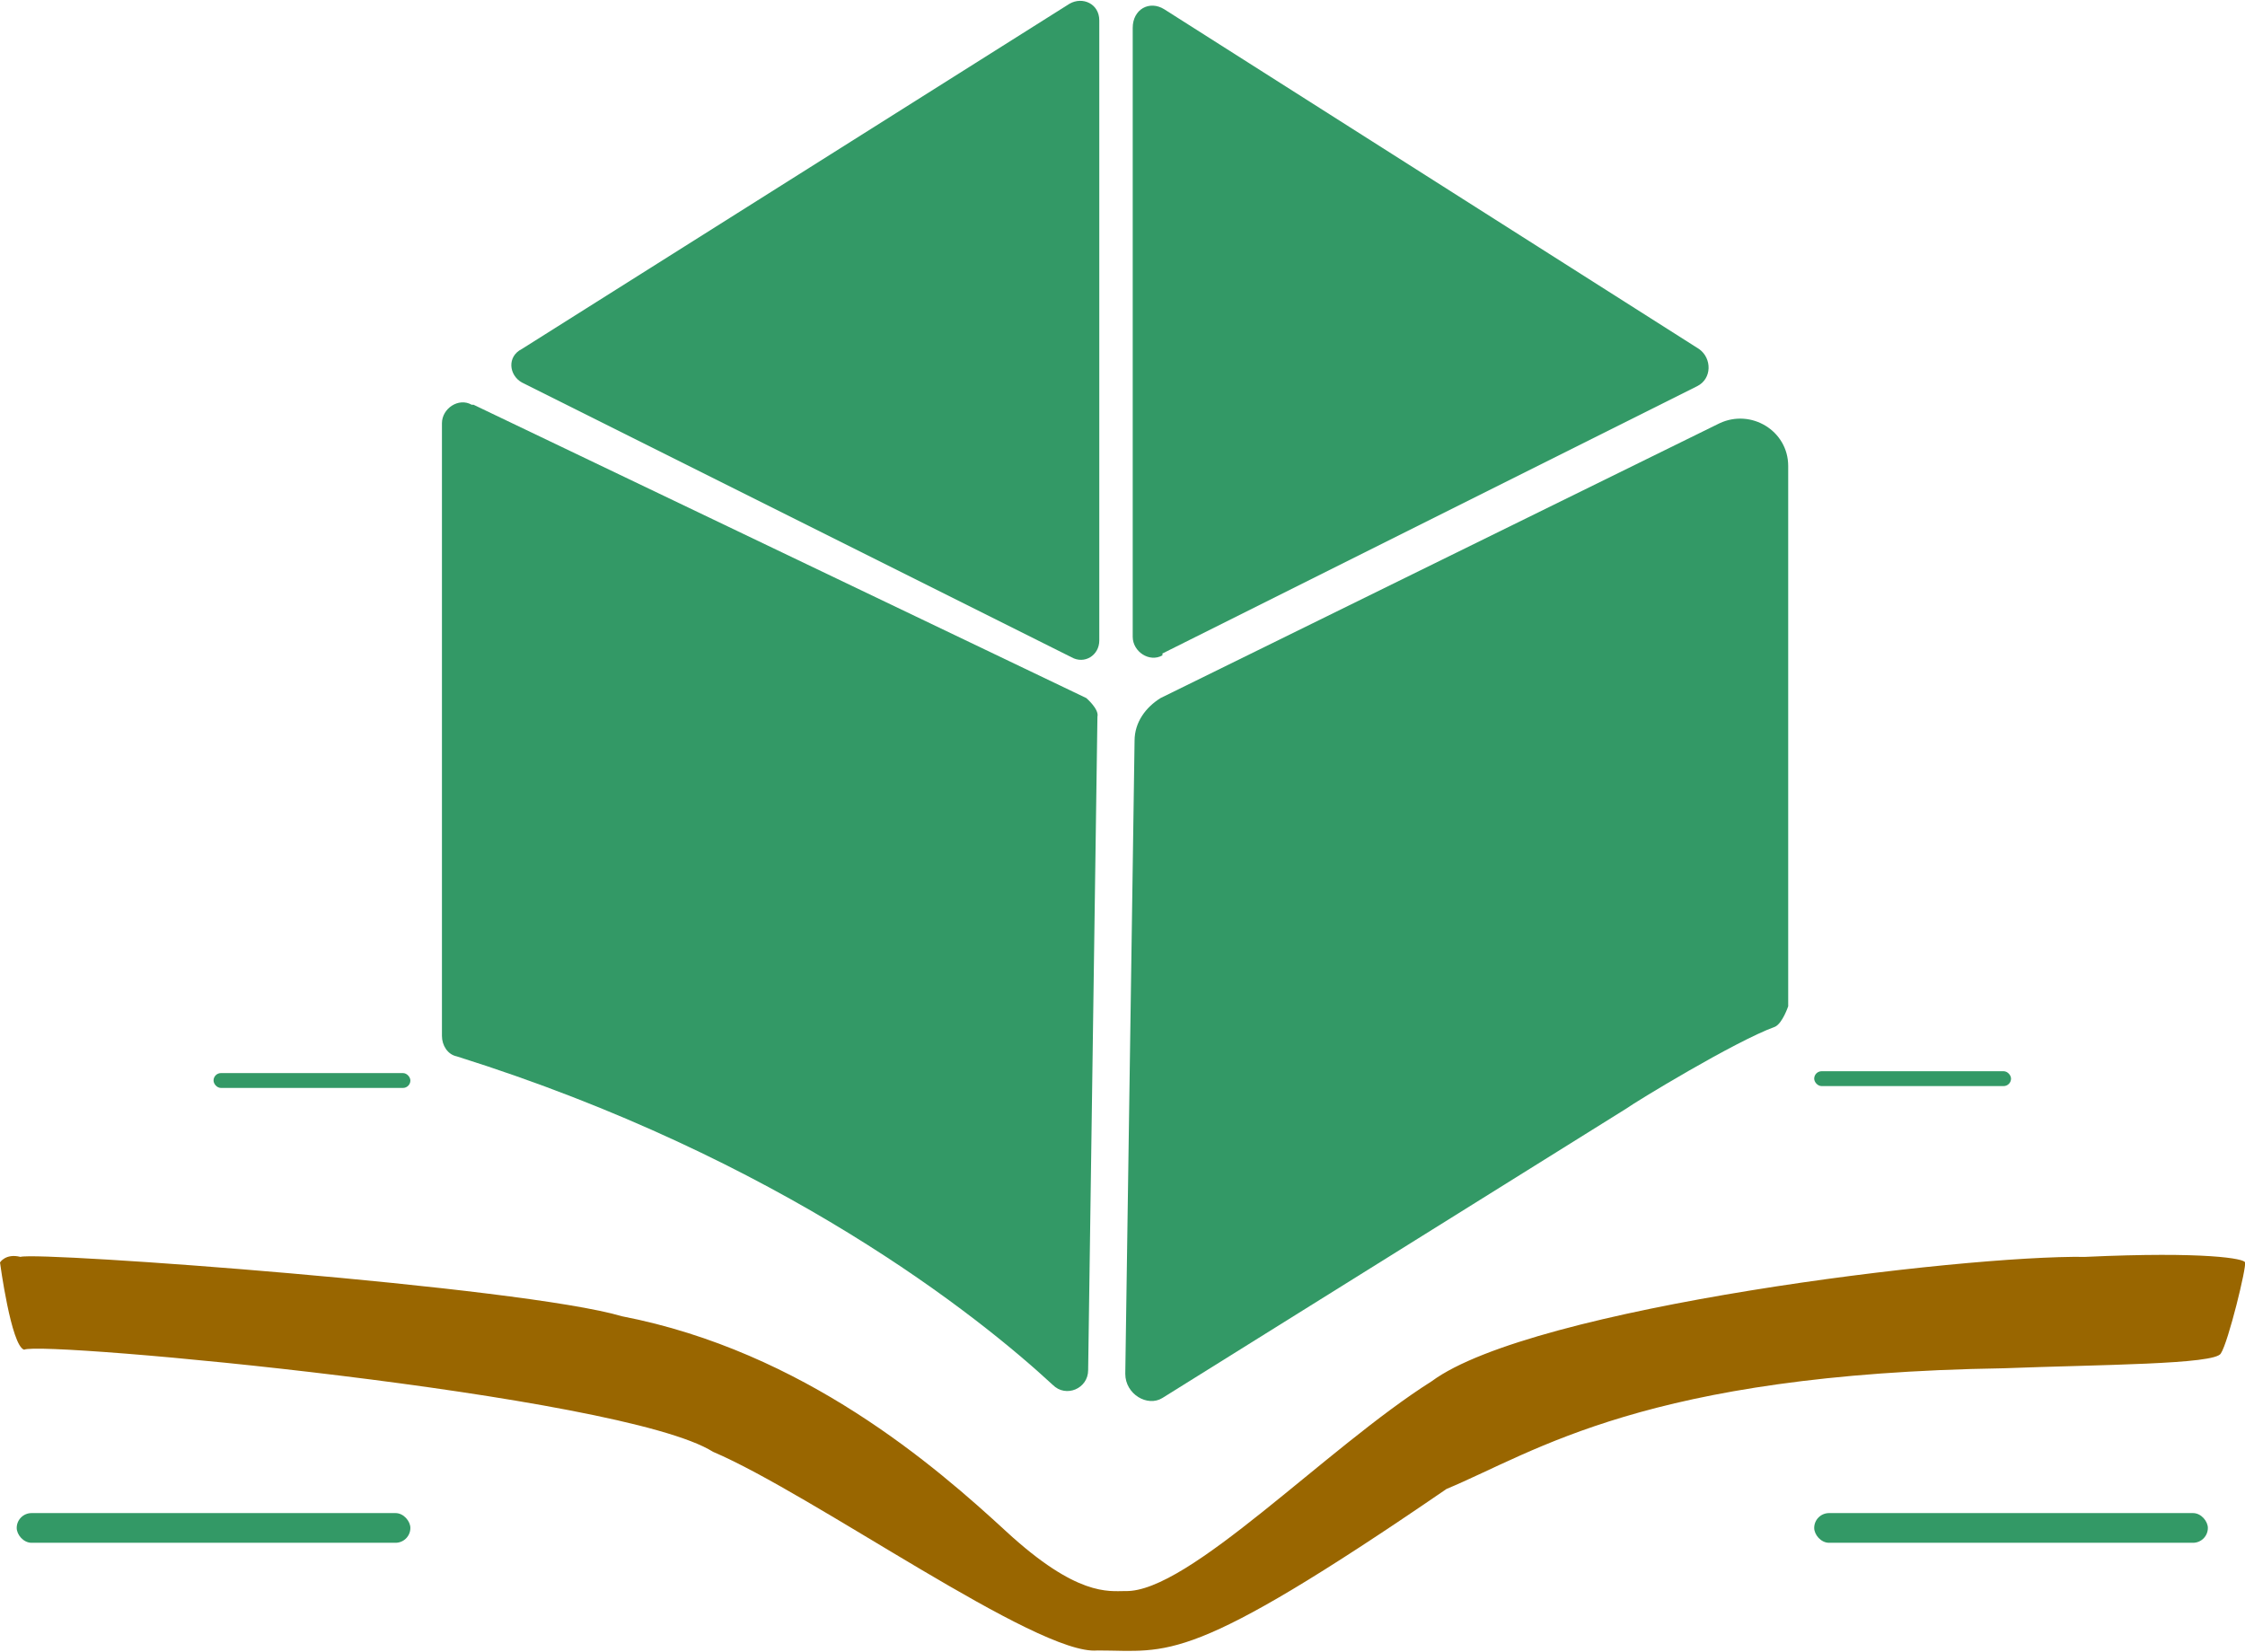 <?xml version="1.0" encoding="UTF-8"?>
<svg id="Layer_2" data-name="Layer 2" xmlns="http://www.w3.org/2000/svg" xmlns:xlink="http://www.w3.org/1999/xlink" viewBox="0 0 12.09 8.9">
  <defs>
    <style>
      .cls-1 {
        fill: #396;
      }

      .cls-2 {
        fill: url(#linear-gradient);
      }
    </style>
    <linearGradient id="linear-gradient" x1="0" y1="7.83" x2="12.09" y2="7.83" gradientUnits="userSpaceOnUse">
      <stop offset="0" stop-color="#960"/>
      <stop offset=".86" stop-color="#960"/>
      <stop offset="1" stop-color="#960"/>
    </linearGradient>
  </defs>
  <g id="Layer_2-2" data-name="Layer 2">
    <g>
      <path class="cls-1" d="m5.92.1v3.35c0,.08-.08.13-.15.09l-2.96-1.48c-.07-.04-.08-.14,0-.18L5.76.02c.07-.04.16,0,.16.09Z"/>
      <path class="cls-1" d="m6.26,3.52l2.88-1.44c.08-.04.08-.15.01-.2L6.27.05c-.08-.05-.17,0-.17.1v3.28c0,.08.09.14.16.1Z"/>
      <path class="cls-1" d="m6.25,3.76l3.01-1.48c.17-.08.37.04.37.23v2.91s-.03.09-.07.11c-.22.08-.76.41-.8.44l-2.5,1.56c-.08.05-.2-.02-.2-.13l.05-3.41c0-.1.06-.18.14-.23Z"/>
      <path class="cls-1" d="m2.55,2.18l3.3,1.58s.07.06.06.1l-.05,3.52c0,.1-.12.15-.19.08-.4-.37-1.46-1.22-3.21-1.77-.05-.01-.08-.06-.08-.11,0-.46,0-2.66,0-3.3,0-.08.09-.14.16-.1Z"/>
      <path class="cls-2" d="m0,6.8s.06.45.13.47c.09-.05,3.22.24,3.71.55.54.23,1.75,1.1,2.07,1.07.39,0,.48.09,1.88-.87.48-.2,1.07-.62,3-.65.52-.02,1.14-.02,1.17-.08.04-.06.14-.47.13-.49,0-.02-.21-.06-.86-.03-.66-.01-2.98.27-3.52.67-.57.36-1.31,1.14-1.65,1.13-.09,0-.26.03-.64-.32-.38-.35-1.09-.97-2.07-1.16-.54-.16-3.14-.35-3.24-.32C.03,6.75,0,6.8,0,6.8Z"/>
      <rect class="cls-1" x=".09" y="8.15" width="2.12" height=".16" rx=".08" ry=".08"/>
      <rect class="cls-1" x="9.77" y="5.77" width="1.06" height=".08" rx=".04" ry=".04"/>
      <rect class="cls-1" x="1.15" y="5.78" width="1.06" height=".08" rx=".04" ry=".04"/>
      <rect class="cls-1" x="9.77" y="8.15" width="2.12" height=".16" rx=".08" ry=".08"/>
    </g>
  </g>
</svg>